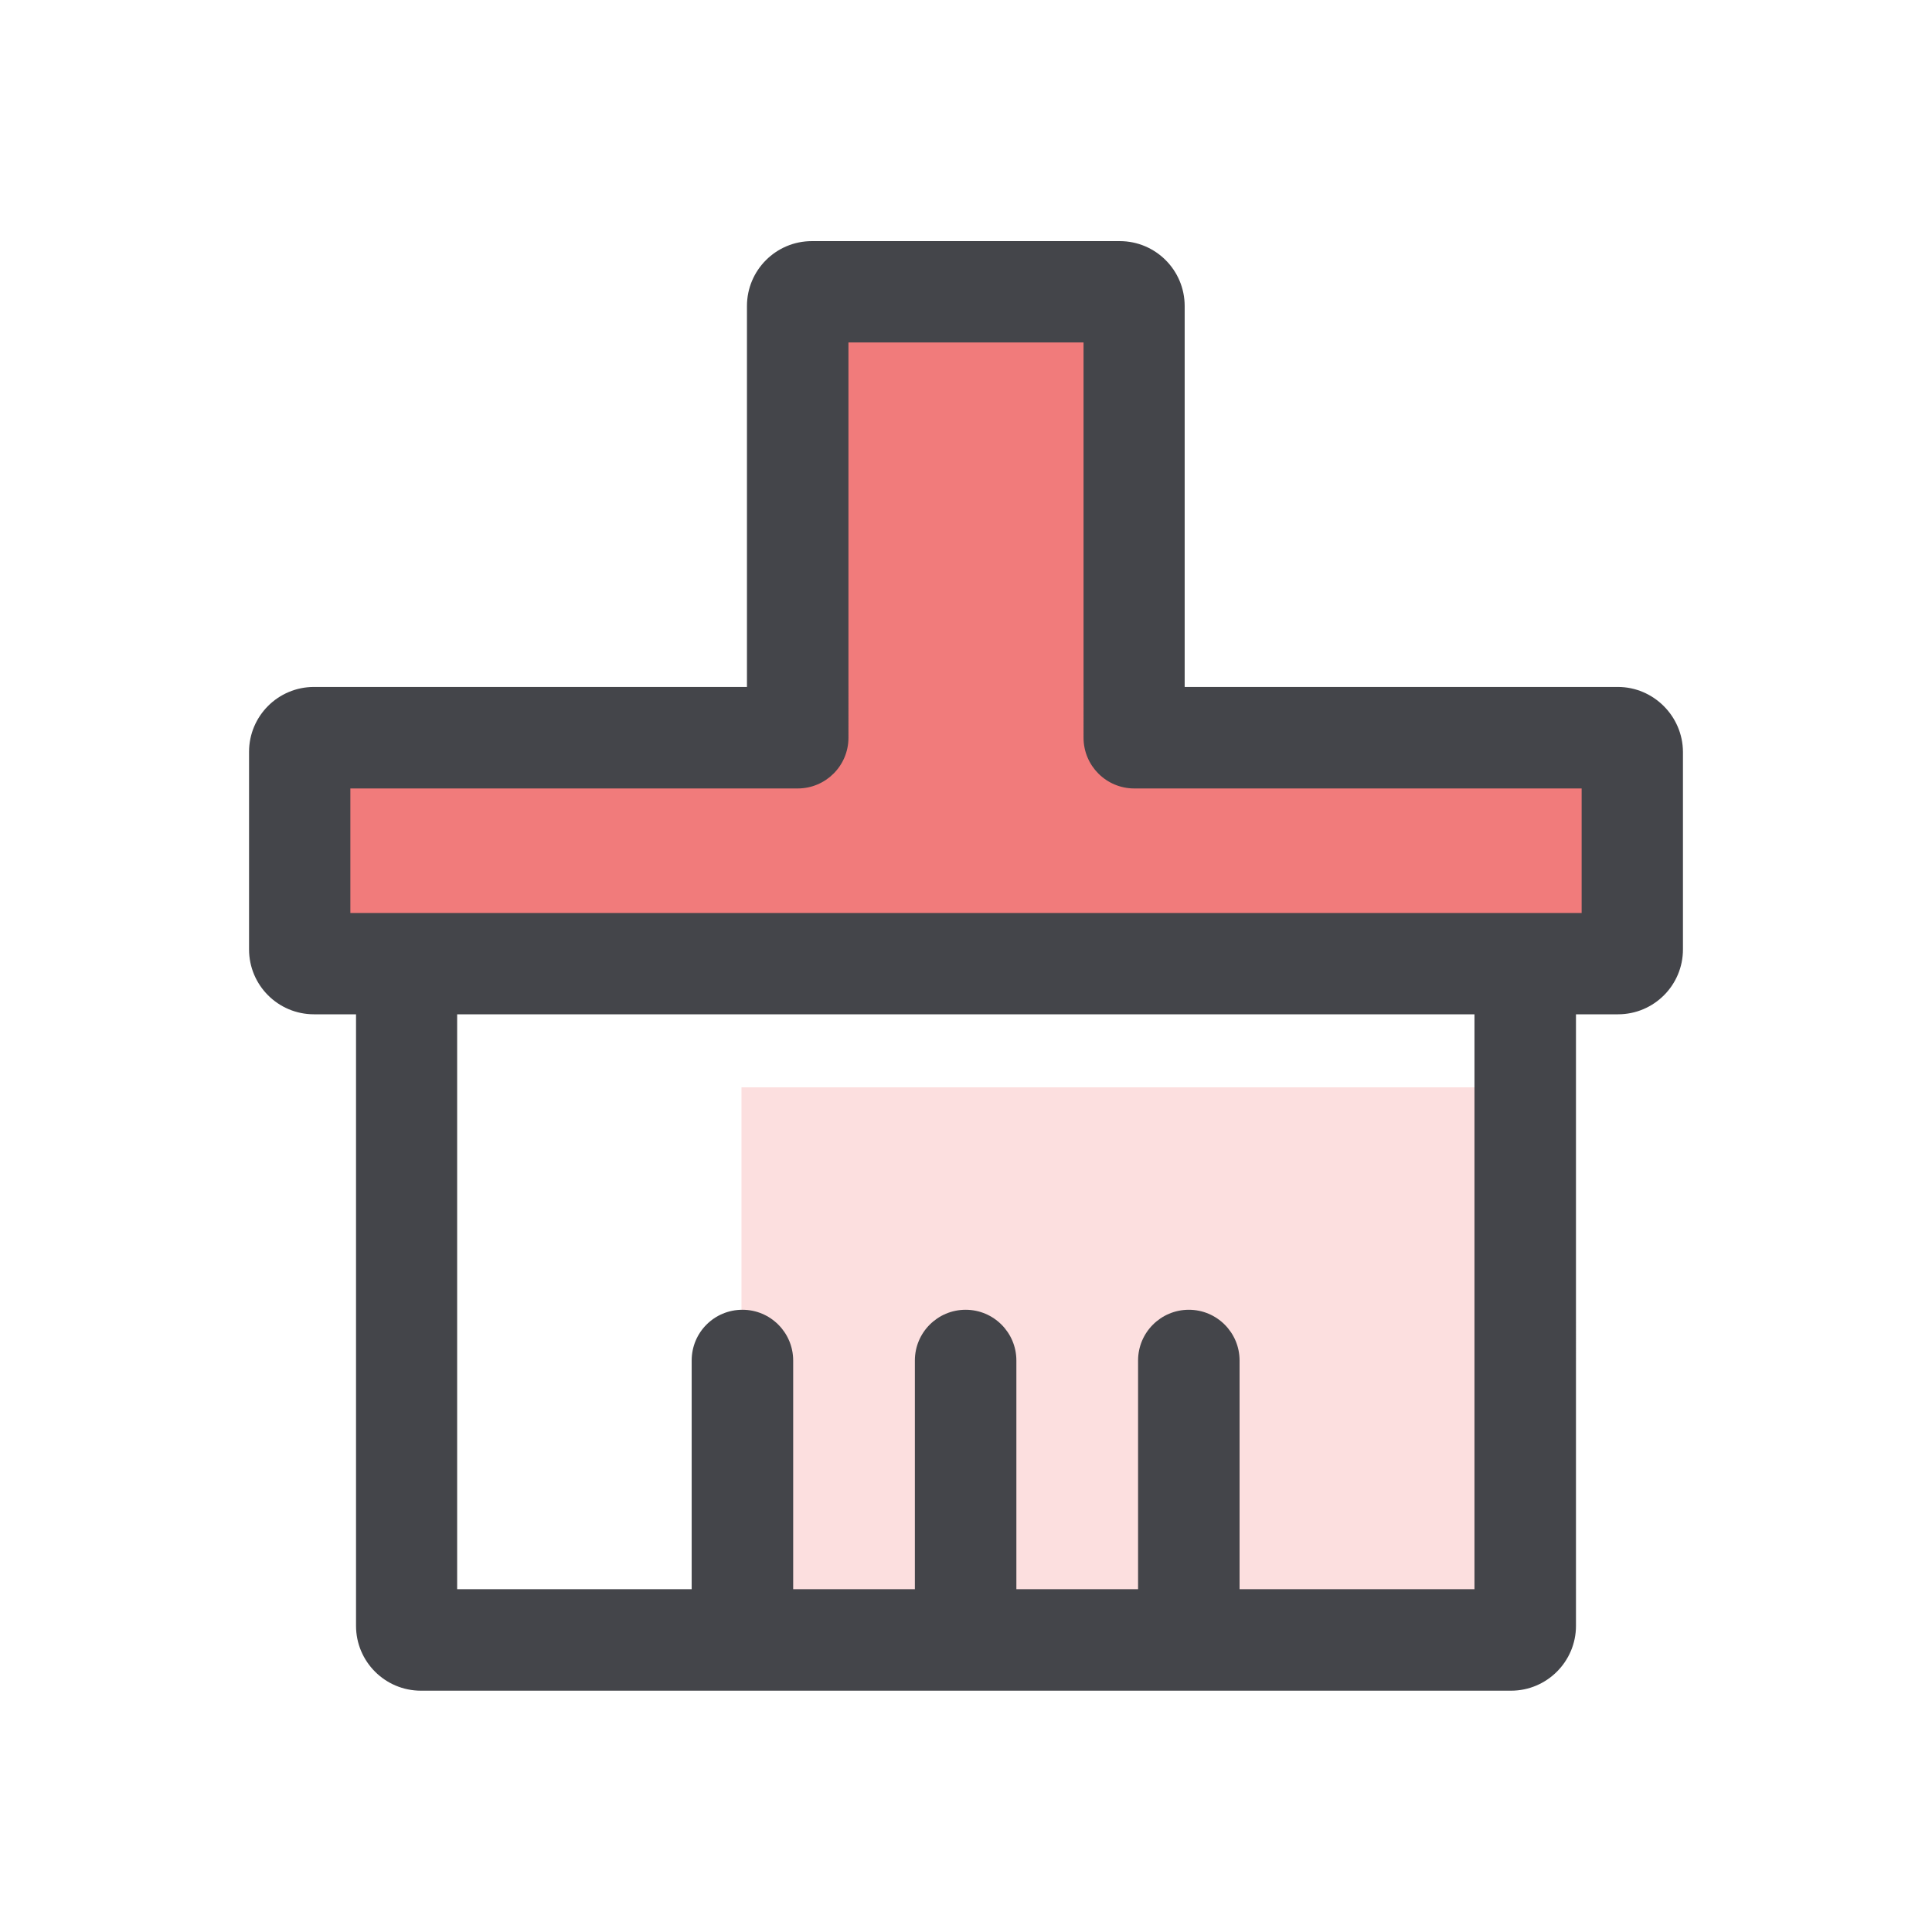<?xml version="1.0" standalone="no"?><!DOCTYPE svg PUBLIC "-//W3C//DTD SVG 1.1//EN" "http://www.w3.org/Graphics/SVG/1.1/DTD/svg11.dtd"><svg t="1720353038884" class="icon" viewBox="0 0 1024 1024" version="1.1" xmlns="http://www.w3.org/2000/svg" p-id="82659" xmlns:xlink="http://www.w3.org/1999/xlink" width="48" height="48"><path d="M393 576.3h413.9v294.4H393z" fill="#F17B7B" opacity=".24" p-id="82660"></path><path d="M158.9 511.9h695.9V387.2H598.6V157.1H413.3v230.1h-259z" fill="#F17B7B" p-id="82661"></path><path d="M857.5 364.1H627.9V162.2c0-19-15.4-34.4-34.4-34.4H430.3c-19 0-34.4 15.4-34.4 34.4v201.9H166.4c-19 0-34.4 15.4-34.4 34.4v104.7c0 19 15.4 34.4 34.4 34.4h22.3v324.1c0 19 15.4 34.4 34.4 34.4h577.8c18.9 0 34.4-15.4 34.4-34.4V537.6h22.3c19 0 34.4-15.4 34.4-34.4V398.5c-0.1-18.9-15.6-34.4-34.5-34.4z m-671.8 53.8h237.1c14.8 0 26.9-12 26.9-26.9V181.5h124.6V391c0 14.8 12 26.9 26.9 26.9h237.1v66H185.7v-66zM657 842.3V721.1c0-14.8-12-26.9-26.9-26.9-14.8 0-26.9 12-26.9 26.9v121.2h-64.5V721.1c0-14.8-12-26.9-26.9-26.9-14.8 0-26.9 12-26.9 26.9v121.2h-64.5V721.1c0-14.8-12-26.9-26.9-26.9s-26.9 12-26.9 26.9v121.2H242.3V537.6h539.2v304.7H657z m0 0" fill="#44454A" p-id="82662"></path></svg>